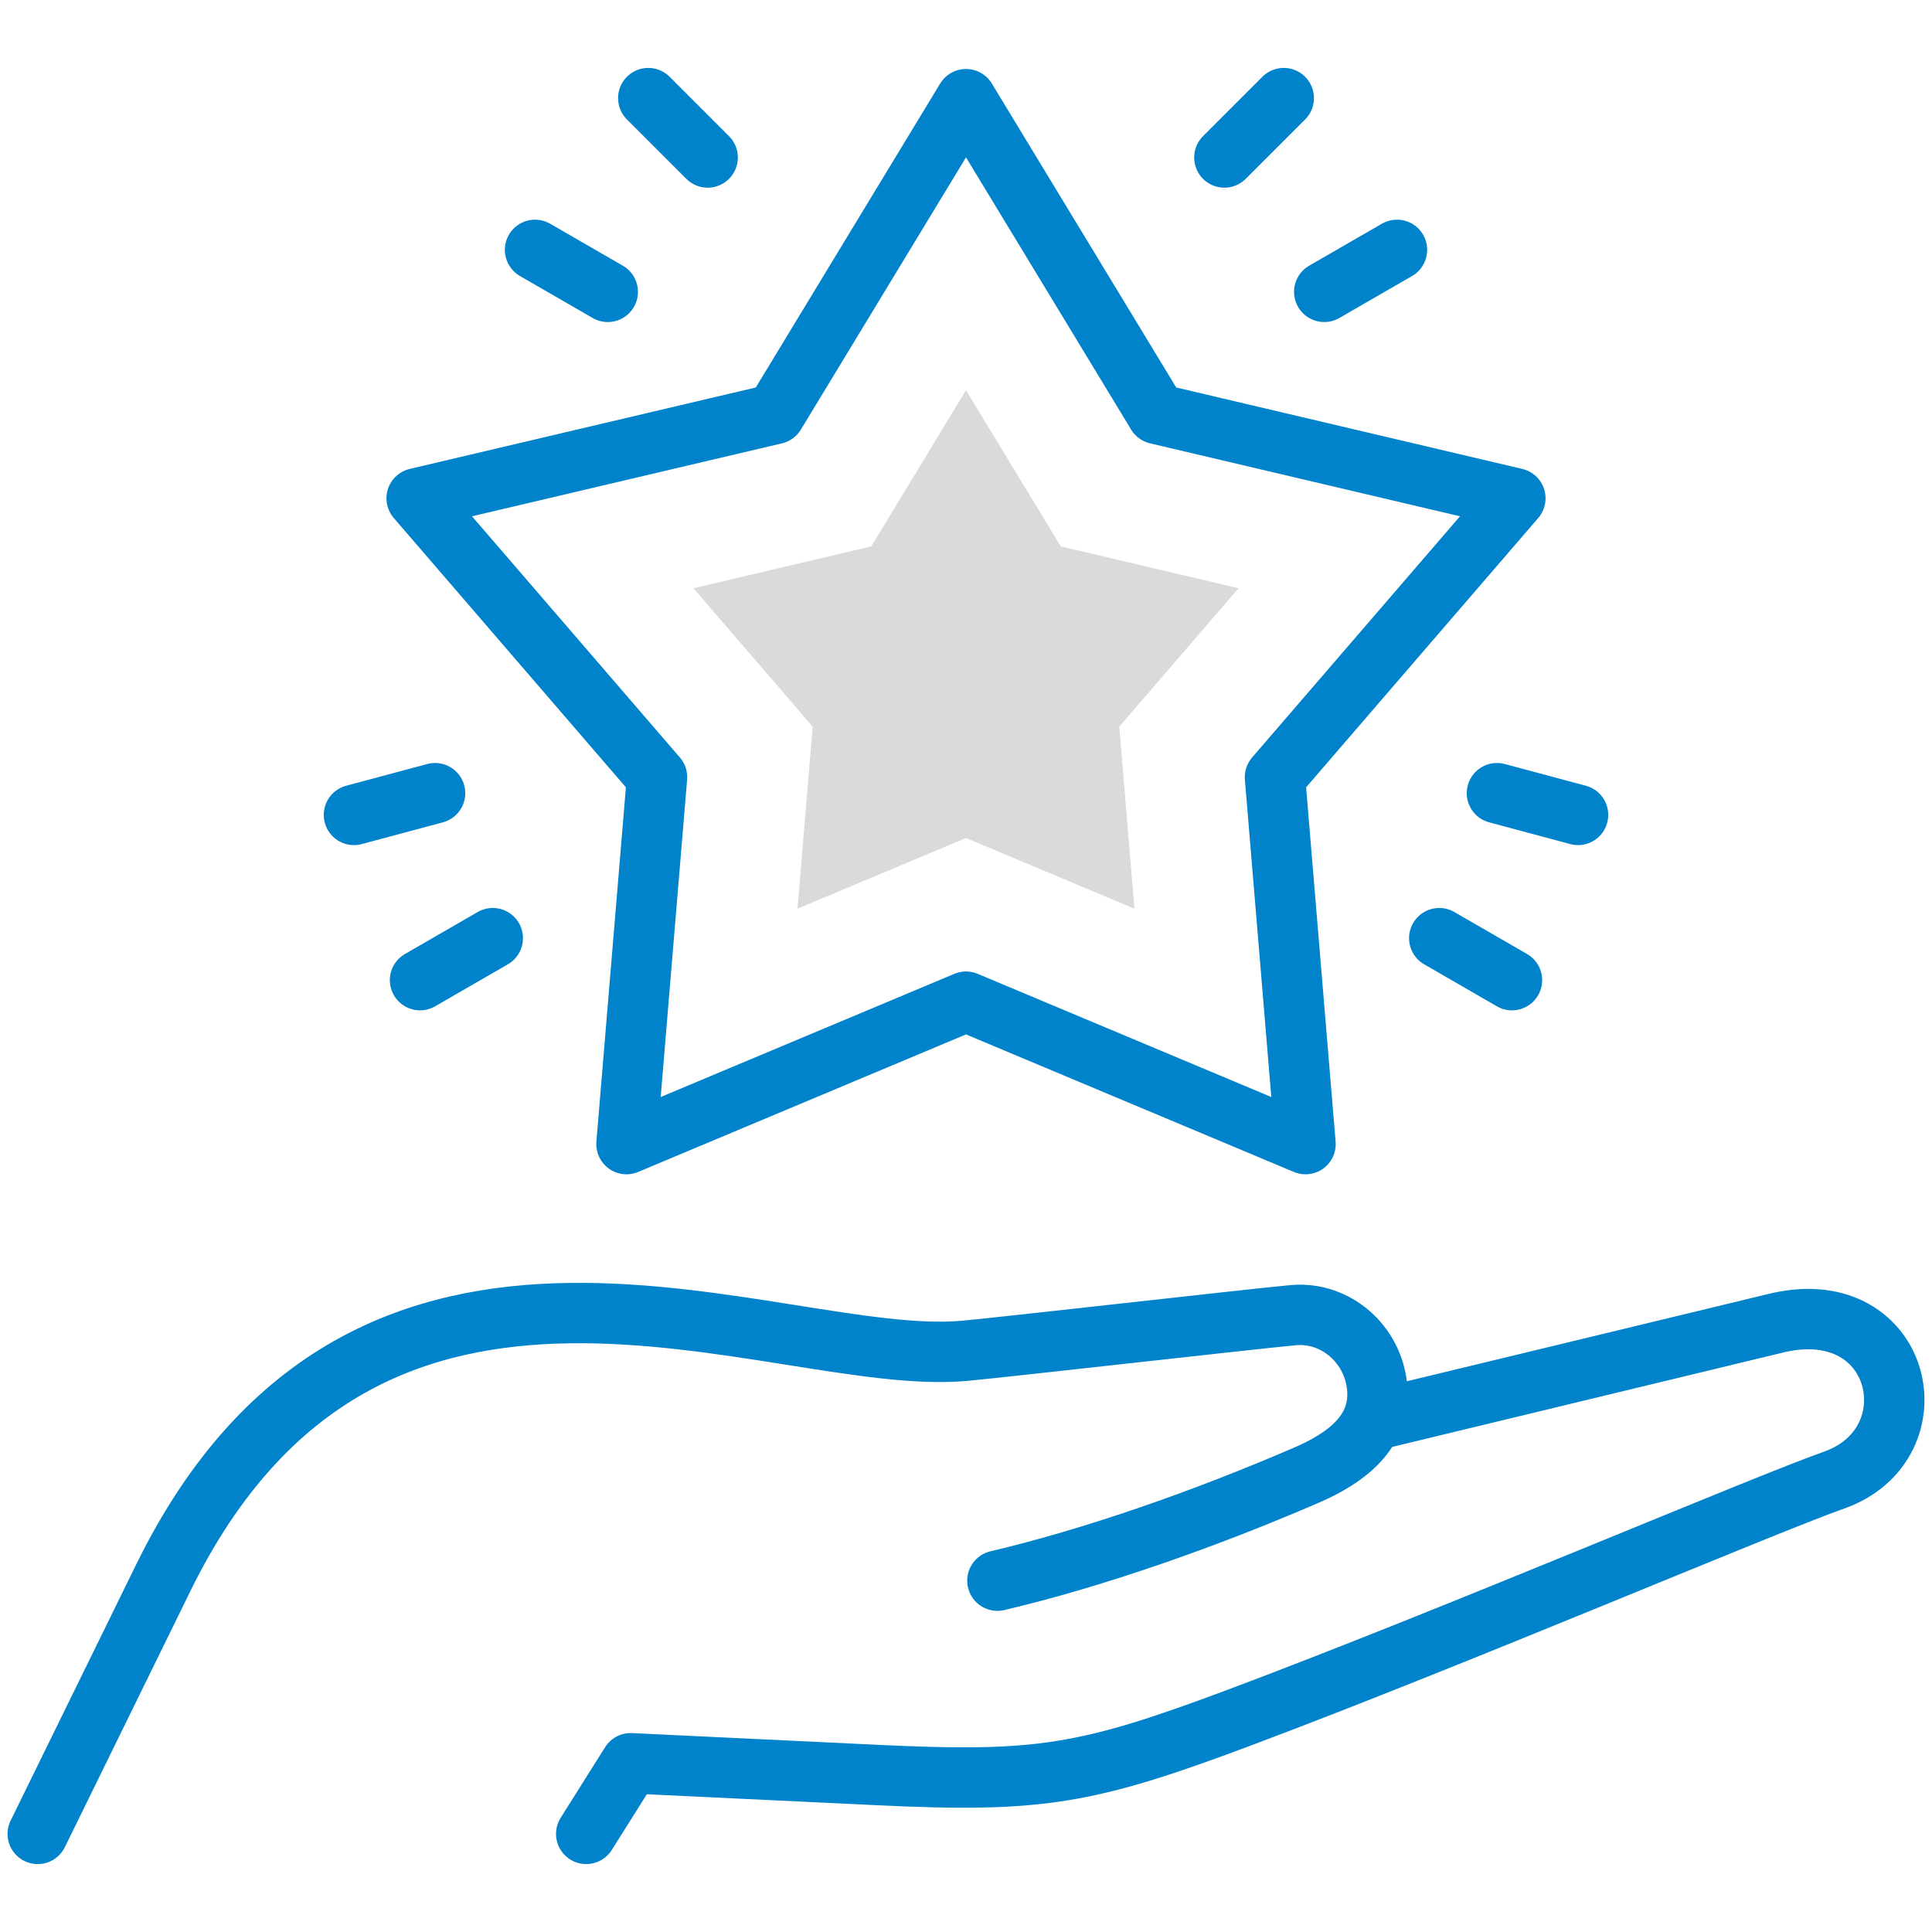<svg width="64" height="64" viewBox="0 0 64 64" fill="none" xmlns="http://www.w3.org/2000/svg">
<path d="M45.664 47.012L58.929 43.809C63.041 42.895 64.109 47.82 60.776 49.024C58.486 49.825 48.179 54.226 41.084 56.887C35.981 58.8 34.437 59.056 29.063 58.8L20.892 58.41L19.419 60.75M1.25 60.75L5.405 52.274C12.242 38.325 25.658 45.33 31.959 44.747C33.308 44.623 41.486 43.691 42.834 43.567C44.242 43.437 45.496 44.522 45.622 45.977C45.748 47.433 44.596 48.296 43.293 48.86C39.876 50.34 36.158 51.63 33.04 52.362" stroke="#0083CA" stroke-width="2" stroke-miterlimit="2.613" stroke-linecap="round" stroke-linejoin="round"/>
<path fill-rule="evenodd" clip-rule="evenodd" d="M32 3.285L38.326 13.713L50.198 16.507L42.235 25.746L43.247 37.9L32 33.182L20.753 37.9L21.765 25.746L13.802 16.507L25.674 13.713L32 3.285Z" stroke="#0083CA" stroke-width="2" stroke-miterlimit="22.926" stroke-linecap="round" stroke-linejoin="round"/>
<path d="M14.412 26.275L11.725 26.995" stroke="#0083CA" stroke-width="2" stroke-miterlimit="22.926" stroke-linecap="round" stroke-linejoin="round"/>
<path d="M16.324 31.078L13.914 32.469" stroke="#0083CA" stroke-width="2" stroke-miterlimit="22.926" stroke-linecap="round" stroke-linejoin="round"/>
<path d="M47.677 31.078L50.086 32.469" stroke="#0083CA" stroke-width="2" stroke-miterlimit="22.926" stroke-linecap="round" stroke-linejoin="round"/>
<path d="M49.588 26.275L52.275 26.995" stroke="#0083CA" stroke-width="2" stroke-miterlimit="22.926" stroke-linecap="round" stroke-linejoin="round"/>
<path d="M43.867 9.668L46.277 8.277" stroke="#0083CA" stroke-width="2" stroke-miterlimit="22.926" stroke-linecap="round" stroke-linejoin="round"/>
<path d="M40.559 5.217L42.526 3.25" stroke="#0083CA" stroke-width="2" stroke-miterlimit="22.926" stroke-linecap="round" stroke-linejoin="round"/>
<path d="M20.133 9.668L17.724 8.277" stroke="#0083CA" stroke-width="2" stroke-miterlimit="22.926" stroke-linecap="round" stroke-linejoin="round"/>
<path d="M23.442 5.217L21.475 3.25" stroke="#0083CA" stroke-width="2" stroke-miterlimit="22.926" stroke-linecap="round" stroke-linejoin="round"/>
<path fill-rule="evenodd" clip-rule="evenodd" d="M35.139 18.1L41.029 19.486L37.078 24.071L37.58 30.102L32 27.76L26.419 30.102L26.921 24.071L22.97 19.486L28.861 18.1L32 12.926L35.139 18.1Z" fill="#DADADA"/>
</svg>
